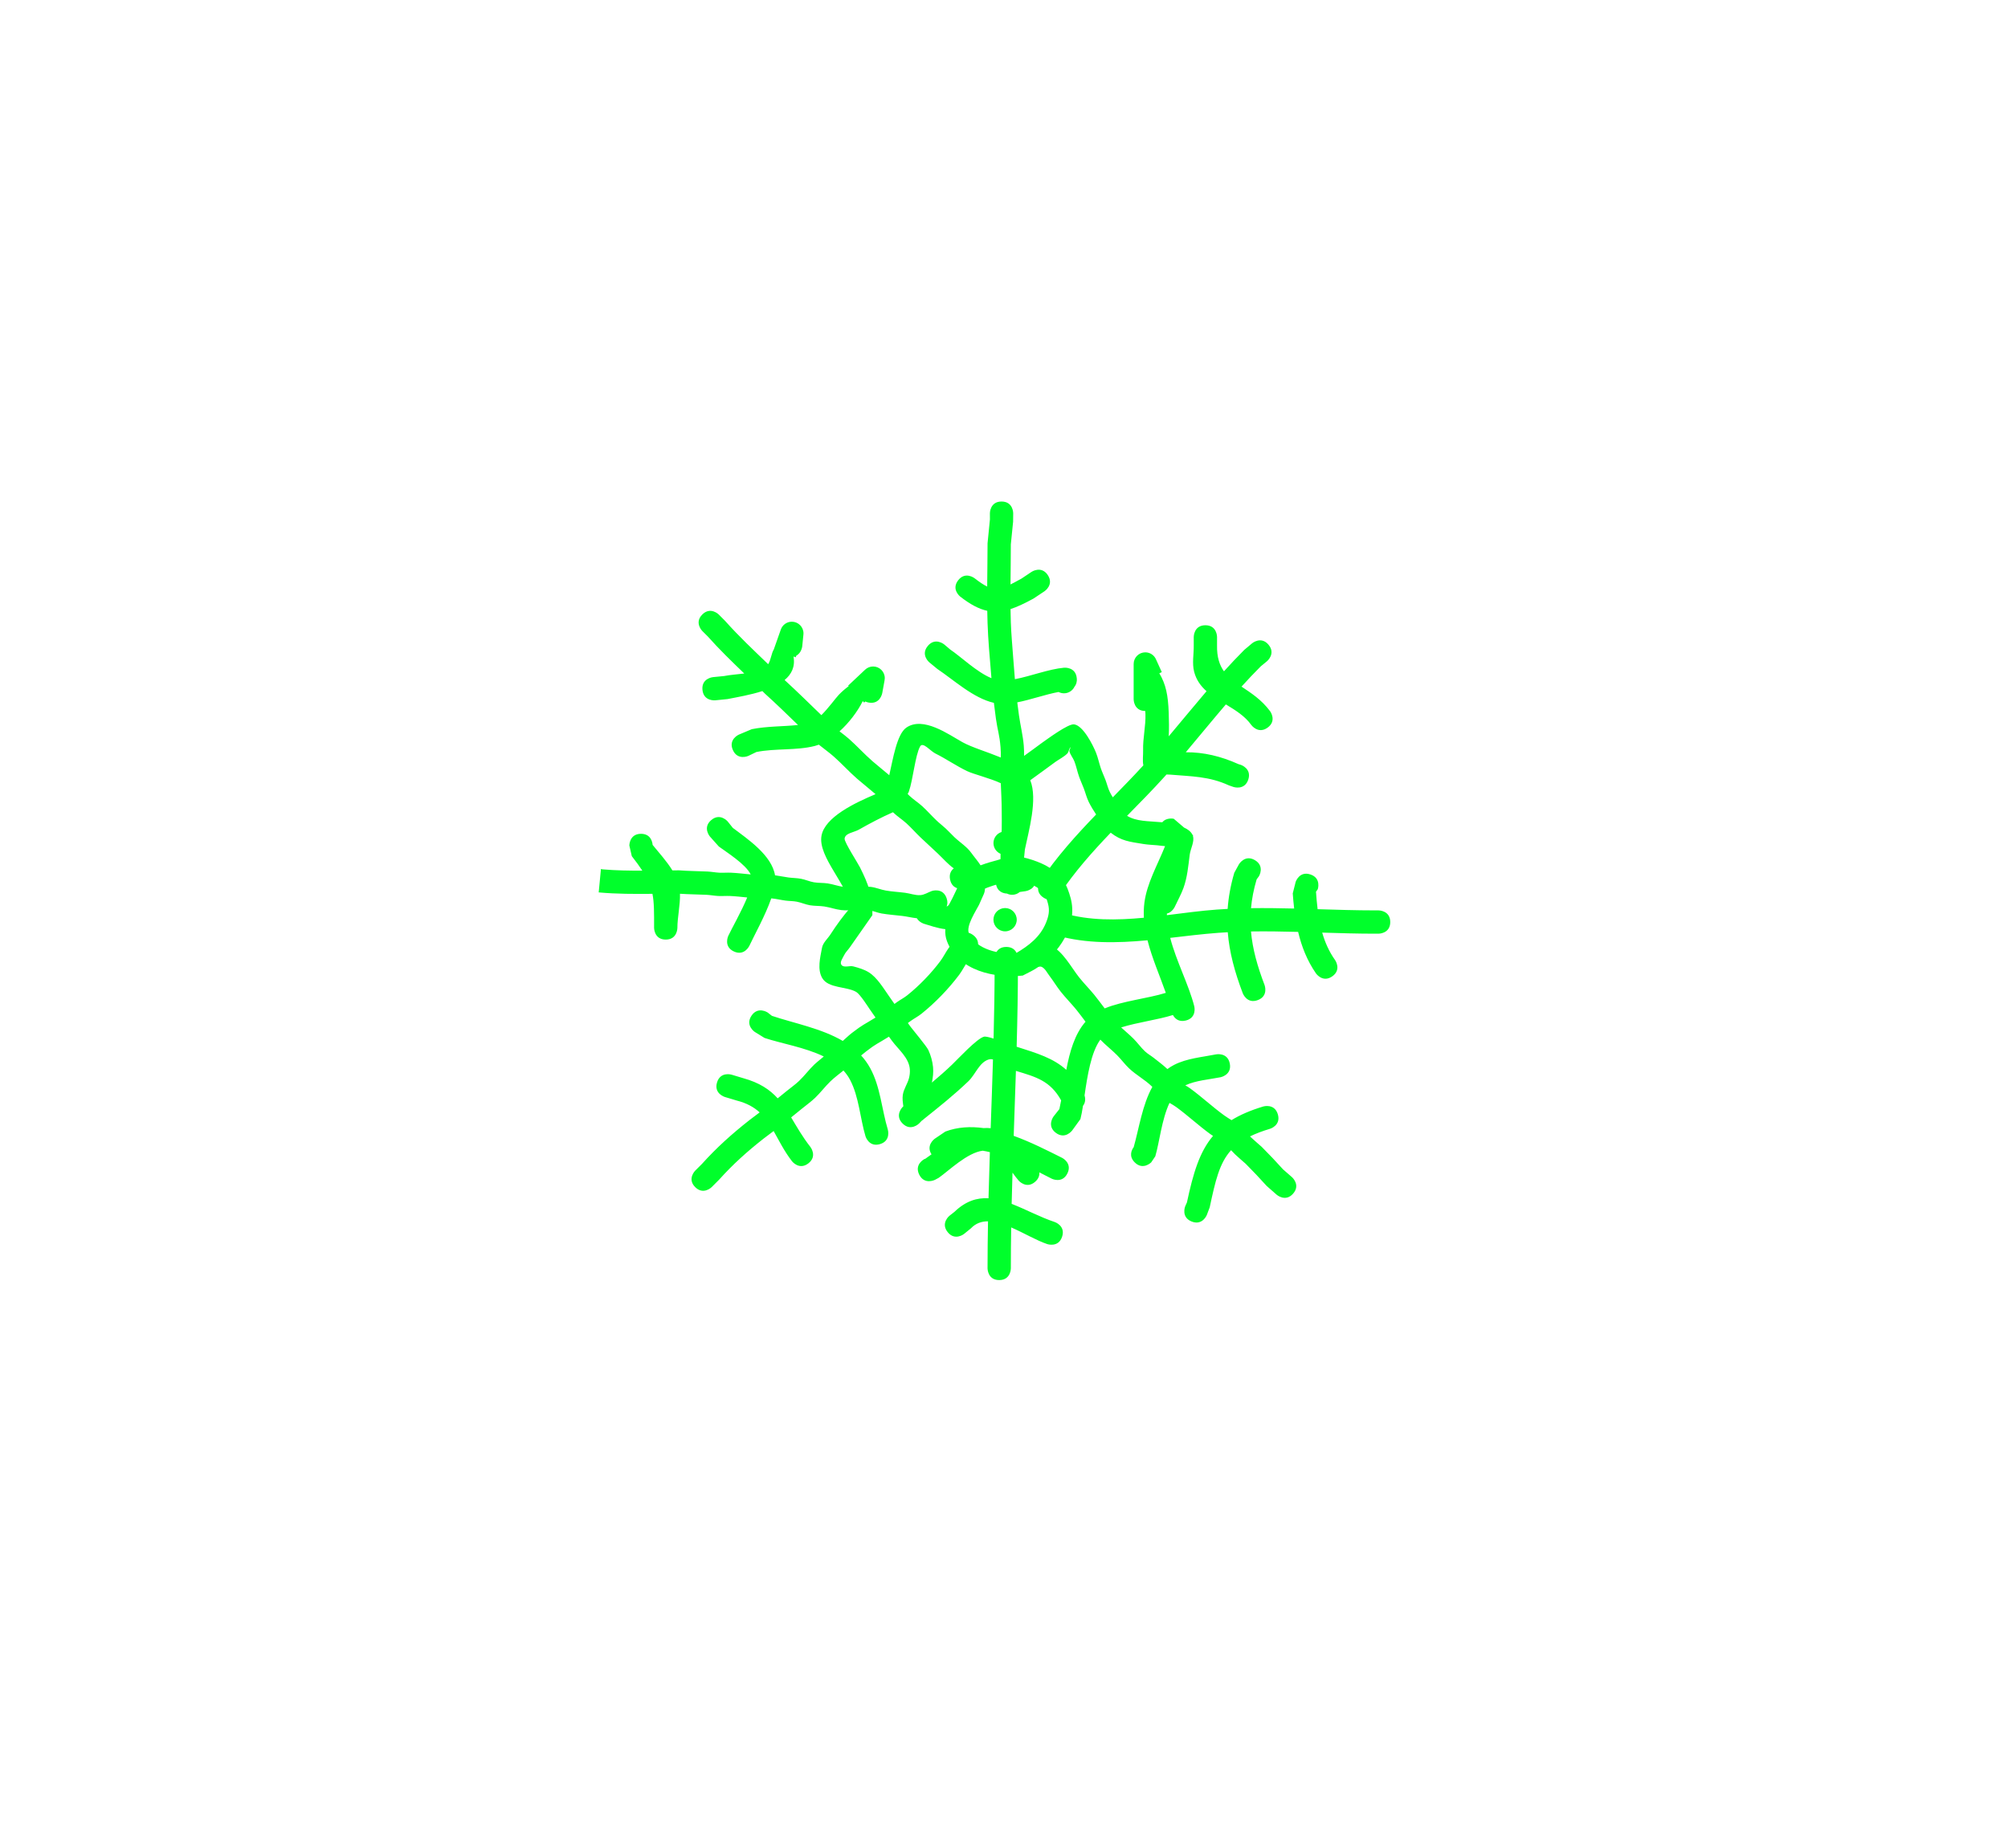<svg version="1.1" xmlns="http://www.w3.org/2000/svg" xmlns:xlink="http://www.w3.org/1999/xlink" width="375" height="345.092" viewBox="0,0,375,345.092"><g transform="translate(-132.5,-7.454)"><g stroke-miterlimit="10"><path d="M292.91,162.402c-0.92,0.522 -2.61,0.649 -2.676,1.704c-0.042,0.662 2.467,4.538 2.87,5.343c1.591,3.184 2.401,5.329 2.319,8.923c-1.395,2.017 -2.818,4.006 -4.215,6.02c-0.344,0.497 -0.811,0.918 -1.068,1.465c-0.268,0.571 -0.883,1.344 -0.481,1.829c0.474,0.573 1.497,0.073 2.215,0.265c0.991,0.266 2.004,0.555 2.874,1.1c1.541,0.965 2.694,2.904 3.695,4.328c0.369,0.525 0.735,1.053 1.102,1.583c0.154,-0.114 0.308,-0.228 0.464,-0.34c0.621,-0.448 1.315,-0.793 1.914,-1.27c2.244,-1.791 4.475,-4.104 6.188,-6.396c0.564,-0.754 0.974,-1.613 1.514,-2.384c0.499,-0.713 1.068,-1.375 1.601,-2.063c0,0 1.336,-1.718 3.054,-0.382c1.718,1.336 0.382,3.054 0.382,3.054c-0.493,0.633 -1.02,1.241 -1.479,1.898c-0.557,0.796 -0.983,1.681 -1.567,2.457c-1.969,2.618 -4.453,5.193 -7.015,7.247c-0.641,0.514 -1.382,0.889 -2.047,1.37c-0.17,0.123 -0.34,0.247 -0.509,0.373c0.183,0.254 0.367,0.507 0.553,0.759c0.43,0.583 2.952,3.572 3.279,4.289c0.457,1.002 0.768,2.09 0.873,3.186c0.092,0.961 -0.017,1.942 -0.22,2.889c1.295,-1.084 2.567,-2.198 3.807,-3.387c1.111,-1.065 4.603,-4.852 5.928,-5.187c0.28,-0.071 0.968,0.094 1.789,0.352c0.118,-4.614 0.196,-9.227 0.196,-13.841v-1.1c0,0 0,-2.176 2.176,-2.176c2.176,0 2.176,2.176 2.176,2.176v1.1c0,5.122 -0.097,10.244 -0.239,15.367c3.868,1.229 6.843,2.134 9.272,4.314c0.63,-3.349 1.559,-6.672 3.591,-8.989c-0.583,-0.762 -1.142,-1.544 -1.751,-2.285c-0.929,-1.131 -1.965,-2.172 -2.875,-3.319c-0.768,-0.969 -1.401,-2.038 -2.151,-3.021c-0.426,-0.558 -0.751,-1.272 -1.373,-1.597c-0.407,-0.213 -0.912,0.11 -1.368,0.166c0,0 -2.176,0 -2.176,-2.176c0,-2.176 2.176,-2.176 2.176,-2.176c1.011,0.055 2.124,-0.28 3.033,0.166c2.297,1.126 3.795,4.076 5.278,5.945c0.893,1.126 1.913,2.148 2.826,3.259c0.68,0.828 1.301,1.704 1.958,2.551c3.37,-1.391 8.062,-1.853 11.415,-2.901c-1.14,-3.223 -2.579,-6.499 -3.419,-9.818c-5.693,0.527 -11.394,0.648 -16.848,-0.875c0,0 -2.092,-0.598 -1.495,-2.69c0.598,-2.092 2.69,-1.494 2.69,-1.494c4.764,1.399 9.869,1.328 14.976,0.848c-0.05,-0.934 -0.024,-1.872 0.097,-2.812c0.467,-3.632 2.455,-7.058 3.859,-10.559c-0.492,-0.027 -0.982,-0.118 -1.473,-0.162c-0.842,-0.076 -1.691,-0.098 -2.526,-0.233c-2.666,-0.43 -4.168,-0.575 -6.154,-2.115c-3.435,3.586 -6.736,7.294 -9.548,11.511c0,0 -1.207,1.811 -3.018,0.604c-1.811,-1.207 -0.604,-3.018 -0.604,-3.018c3.067,-4.6 6.694,-8.604 10.447,-12.5c-0.488,-0.742 -0.955,-1.498 -1.353,-2.291c-0.413,-0.823 -0.625,-1.732 -0.954,-2.592c-0.289,-0.755 -0.634,-1.488 -0.899,-2.252c-0.318,-0.914 -0.502,-1.873 -0.848,-2.776c-0.249,-0.649 -0.742,-1.197 -0.931,-1.866c-0.071,-0.25 0.372,-0.938 0.188,-0.756c-0.313,0.311 -0.293,0.867 -0.61,1.174c-0.635,0.615 -1.448,1.013 -2.171,1.52c-1.559,1.169 -3.151,2.288 -4.721,3.439c1.433,3.594 -0.324,9.568 -1,12.916l-0.21,2.097c-0.051,0.586 -0.335,1.106 -0.759,1.466l0.484,-0.069c0,0 2.154,-0.308 2.462,1.846c0.308,2.154 -1.846,2.462 -1.846,2.462l-1.089,0.156c-0.381,0.328 -0.877,0.526 -1.419,0.526c-0.35,0 -0.681,-0.083 -0.974,-0.23c-0.639,-0.028 -1.837,-0.294 -2.061,-1.859c-0.308,-2.154 1.846,-2.462 1.846,-2.462l0.299,-0.043c-0.759,-0.34 -1.287,-1.102 -1.287,-1.987v-1.077c-0.776,-0.332 -1.32,-1.103 -1.32,-2.001c0,-0.97 0.634,-1.791 1.51,-2.072c0.015,-0.141 0.027,-0.283 0.031,-0.423c0.037,-1.149 -0.001,-2.299 -0.001,-3.448c-0,-1.747 -0.097,-3.493 -0.171,-5.238c-1.949,-0.918 -5.108,-1.689 -6.301,-2.264c-2.037,-0.981 -3.904,-2.289 -5.929,-3.295c-0.932,-0.463 -2.316,-2.226 -2.829,-1.32c-0.923,1.629 -1.331,6.261 -2.11,8.448c0,0 -0.069,0.192 -0.223,0.438c0.108,0.113 0.218,0.225 0.332,0.333c0.742,0.707 1.625,1.254 2.383,1.945c0.928,0.847 1.756,1.799 2.667,2.665c0.565,0.537 1.19,1.008 1.76,1.54c0.539,0.503 1.031,1.054 1.564,1.563c1.051,1.003 2.346,1.788 3.188,2.972c1.05,1.475 2.77,3.102 2.396,4.873c-0.29,1.373 -2.538,1.198 -3.807,1.797c0,0 -2.134,0.427 -2.561,-1.707c-0.214,-1.068 0.214,-1.708 0.694,-2.081c-1.089,-0.768 -1.965,-1.802 -2.931,-2.72c-1.083,-1.029 -2.194,-2.029 -3.277,-3.059c-0.894,-0.849 -1.704,-1.785 -2.614,-2.616c-0.783,-0.715 -1.691,-1.285 -2.459,-2.016c-0.026,-0.025 -0.052,-0.05 -0.078,-0.075c-2.18,0.955 -4.281,2.067 -6.354,3.242zM301.106,211.924c0.161,-1.072 0.849,-2.001 1.135,-3.046c0.153,-0.561 0.219,-1.156 0.172,-1.736c-0.175,-2.152 -2.144,-3.679 -3.33,-5.288c-0.192,-0.26 -0.382,-0.522 -0.572,-0.784c-0.01,0.006 -0.019,0.012 -0.029,0.018c-2.007,1.269 -2.354,1.277 -4.222,2.735c-0.318,0.248 -0.632,0.503 -0.942,0.761c0.641,0.699 1.211,1.482 1.694,2.362c1.911,3.487 2.159,7.726 3.291,11.483c0,0 0.625,2.084 -1.459,2.71c-2.084,0.625 -2.71,-1.459 -2.71,-1.459c-1.012,-3.385 -1.217,-7.372 -2.871,-10.522c-0.342,-0.652 -0.762,-1.236 -1.245,-1.763c-0.815,0.665 -1.668,1.288 -2.426,2.017c-1.013,0.974 -1.853,2.116 -2.868,3.087c-0.787,0.753 -1.686,1.378 -2.525,2.072c-0.647,0.535 -1.296,1.062 -1.948,1.581c1.027,1.705 2.074,3.578 3.6,5.527c0,0 1.336,1.718 -0.382,3.054c-1.718,1.336 -3.054,-0.382 -3.054,-0.382c-1.5,-1.94 -2.437,-3.899 -3.439,-5.652c-0.623,0.475 -1.249,0.948 -1.881,1.421c-3.056,2.401 -5.694,4.766 -8.29,7.652l-1.399,1.403c0,0 -1.539,1.539 -3.077,0c-1.539,-1.539 0,-3.077 0,-3.077l1.242,-1.237c2.772,-3.078 5.615,-5.63 8.874,-8.192c0.646,-0.484 1.286,-0.968 1.923,-1.454c-1.057,-0.965 -2.399,-1.731 -4.271,-2.208l-2.233,-0.67c0,0 -2.084,-0.625 -1.459,-2.71c0.625,-2.084 2.71,-1.459 2.71,-1.459l2.168,0.651c3.074,0.849 4.985,2.152 6.451,3.771c0.566,-0.452 1.13,-0.91 1.693,-1.375c0.768,-0.634 1.598,-1.199 2.316,-1.889c1.009,-0.968 1.844,-2.107 2.854,-3.074c0.226,-0.217 0.927,-0.802 1.748,-1.477c-3.526,-1.715 -7.912,-2.417 -11.062,-3.461l-1.839,-1.134c0,0 -1.811,-1.207 -0.604,-3.018c1.207,-1.811 3.018,-0.604 3.018,-0.604l0.801,0.626c4.136,1.386 9.214,2.331 13.23,4.685c0.564,-0.488 1.095,-1.016 1.684,-1.473c2.136,-1.657 2.32,-1.572 4.431,-2.893c-0.377,-0.544 -0.753,-1.088 -1.13,-1.628c-0.244,-0.35 -1.747,-2.731 -2.467,-3.153c-1.804,-1.057 -5.214,-0.641 -6.354,-2.596c-0.95,-1.627 -0.389,-3.801 -0.041,-5.652c0.182,-0.967 1.039,-1.67 1.573,-2.496c1.136,-1.757 2.333,-3.407 3.707,-4.982c-0.28,-4.16 -6.101,-9.452 -5.374,-13.461c0.627,-3.459 6.184,-6.113 10.091,-7.754c-1.188,-1.028 -2.751,-2.282 -3.421,-2.865c-1.525,-1.327 -2.882,-2.84 -4.398,-4.178c-0.882,-0.779 -1.855,-1.453 -2.764,-2.2c-0.25,0.094 -0.498,0.173 -0.745,0.236c-3.444,0.883 -7.379,0.42 -10.922,1.133l-1.523,0.735c0,0 -1.989,0.884 -2.872,-1.105c-0.884,-1.989 1.105,-2.872 1.105,-2.872l2.437,-1.026c2.84,-0.565 5.772,-0.479 8.625,-0.777c-2.035,-1.975 -4.065,-3.954 -6.175,-5.854c-0.16,-0.16 -0.321,-0.32 -0.481,-0.479c-2.229,0.713 -4.667,1.128 -6.501,1.492l-2.306,0.233c0,0 -2.165,0.217 -2.382,-1.949c-0.217,-2.165 1.949,-2.382 1.949,-2.382l2.095,-0.207c1.112,-0.224 2.45,-0.305 3.764,-0.471c-2.337,-2.249 -4.665,-4.502 -6.828,-6.934l-1.013,-1.007c0,0 -1.539,-1.539 0,-3.077c1.539,-1.539 3.077,0 3.077,0l1.188,1.193c2.533,2.852 5.304,5.446 8.042,8.087c0.524,-0.834 0.598,-2.045 1.047,-2.754l1.3,-3.684c0.285,-0.871 1.103,-1.5 2.069,-1.5c1.202,0 2.176,0.974 2.176,2.176c0,0.083 -0.005,0.165 -0.014,0.246l-0.217,2.171c0,0 -0.123,1.225 -1.105,1.74l-0.109,0.308l-0.379,-0.134c-0.013,0.003 -0.025,0.005 -0.038,0.008c0.342,1.899 -0.377,3.308 -1.663,4.377c2.337,2.137 4.588,4.359 6.865,6.558c1.354,-1.34 2.631,-3.148 3.266,-3.809c0.565,-0.588 1.183,-1.116 1.835,-1.604l-0.095,-0.101l3.166,-2.979c0.39,-0.369 0.916,-0.595 1.495,-0.595c1.202,0 2.176,0.974 2.176,2.176c0,0.148 -0.015,0.292 -0.043,0.431l-0.432,2.378c0,0 -0.389,2.141 -2.53,1.752c-0.243,-0.044 -0.453,-0.111 -0.636,-0.195l-0.213,0.2l-0.258,-0.274c-0.982,1.966 -2.553,4.036 -4.338,5.647c0.596,0.455 1.197,0.904 1.758,1.399c1.518,1.34 2.876,2.856 4.404,4.184c0.827,0.718 2.035,1.68 3.124,2.608c0.685,-2.959 1.41,-7.641 3.17,-8.874c3.156,-2.211 7.965,1.298 10.497,2.704c1.738,0.965 4.598,1.806 7.168,2.864c0.009,-0.637 0.001,-1.273 -0.052,-1.907c-0.206,-2.472 -0.528,-2.996 -0.864,-5.352c-0.14,-0.979 -0.264,-1.963 -0.378,-2.949c-3.842,-0.866 -7.54,-4.314 -10.557,-6.326l-1.506,-1.239c0,0 -1.672,-1.393 -0.279,-3.065c1.393,-1.672 3.065,-0.279 3.065,-0.279l1.134,0.961c1.966,1.311 4.943,4.217 7.687,5.341c-0.02,-0.236 -0.04,-0.472 -0.06,-0.708c-0.265,-3.181 -0.559,-6.381 -0.667,-9.572c-0.026,-0.767 -0.044,-1.534 -0.056,-2.302c-1.547,-0.331 -3.151,-1.179 -5.047,-2.652c0,0 -1.718,-1.336 -0.382,-3.054c1.336,-1.718 3.054,-0.382 3.054,-0.382c0.934,0.727 1.688,1.237 2.362,1.556c0.018,-2.699 0.068,-5.4 0.07,-8.092c0.147,-1.48 0.294,-2.959 0.441,-4.439l-0.004,-1.185c0,0 0.011,-2.176 2.187,-2.165c2.176,0.011 2.165,2.187 2.165,2.187l-0.018,1.596c-0.142,1.407 -0.283,2.815 -0.425,4.222c0.002,2.489 -0.041,4.985 -0.061,7.481c0.592,-0.293 1.26,-0.659 2.043,-1.087l1.899,-1.269c0,0 1.811,-1.207 3.018,0.604c1.207,1.811 -0.604,3.018 -0.604,3.018l-2.062,1.372c-1.606,0.875 -2.998,1.547 -4.29,1.965c0.011,0.827 0.03,1.654 0.057,2.479c0.074,2.176 0.282,4.346 0.436,6.518c0.096,1.363 0.201,2.73 0.322,4.096c2.992,-0.571 6.298,-1.881 9.194,-2.147c0,0 2.167,-0.197 2.364,1.97c0.066,0.723 -0.132,1.227 -0.424,1.577c-0.351,0.731 -1.098,1.236 -1.963,1.236c-0.364,0 -0.707,-0.089 -1.009,-0.248c-2.48,0.46 -5.205,1.448 -7.717,1.939c0.097,0.812 0.202,1.623 0.318,2.431c0.27,1.888 0.738,3.75 0.896,5.65c0.053,0.637 0.063,1.276 0.056,1.916c1.11,-0.801 2.222,-1.599 3.318,-2.421c1.139,-0.797 4.927,-3.61 6.021,-3.468c1.696,0.22 3.534,3.884 4.098,5.301c0.38,0.955 0.574,1.975 0.912,2.945c0.254,0.729 0.588,1.428 0.861,2.149c0.282,0.745 0.451,1.537 0.806,2.25c0.168,0.337 0.355,0.662 0.553,0.982c1.92,-1.962 3.841,-3.931 5.706,-5.969c-0.186,-0.868 -0.02,-1.928 -0.045,-2.814c-0.064,-2.266 0.508,-4.52 0.436,-6.785c-0.006,-0.185 -0.021,-0.37 -0.043,-0.555c-2.16,-0.011 -2.16,-2.176 -2.16,-2.176c0,-1.32 0,-2.641 0,-3.961v-2.641c0,-1.202 0.974,-2.176 2.176,-2.176c0.898,0 1.669,0.544 2.001,1.321l1.08,2.376l-0.464,0.211c1.212,2.03 1.649,4.086 1.757,7.421c0.047,1.451 0.084,2.906 0,4.355c2.362,-2.797 4.681,-5.638 7.06,-8.424c-1.071,-0.953 -1.917,-2.096 -2.313,-3.635c-0.409,-1.589 -0.05,-3.28 -0.075,-4.92v-1.589c0,0 0,-2.176 2.176,-2.176c2.176,0 2.176,2.176 2.176,2.176v1.589c-0.044,2.185 0.459,3.678 1.292,4.84c1.234,-1.365 2.494,-2.705 3.796,-4.007l1.466,-1.233c0,0 1.672,-1.393 3.065,0.279c1.393,1.672 -0.279,3.065 -0.279,3.065l-1.175,0.967c-1.232,1.23 -2.425,2.496 -3.594,3.785c1.75,1.177 3.718,2.41 5.355,4.619c0,0 1.28,1.76 -0.48,3.04c-1.76,1.28 -3.04,-0.48 -3.04,-0.48c-1.189,-1.674 -2.975,-2.777 -4.76,-3.853c-2.529,2.95 -4.981,5.971 -7.487,8.937c3.33,-0.028 6.552,0.736 9.846,2.218l0.448,0.137c0,0 2.064,0.688 1.376,2.753c-0.688,2.064 -2.753,1.376 -2.753,1.376l-0.872,-0.303c-3.71,-1.706 -6.999,-1.662 -10.982,-2.005c-0.214,-0.018 -0.436,-0.024 -0.662,-0.023c-0.136,0.152 -0.273,0.304 -0.41,0.456c-2.257,2.496 -4.61,4.877 -6.951,7.262c1.733,1.078 4.09,0.974 6.029,1.167c0.182,0.018 0.366,0.027 0.551,0.034c0.787,-0.951 2.134,-0.652 2.134,-0.652l1.932,1.65c0.642,0.29 1.204,0.67 1.525,1.264c0.012,0.022 0.024,0.045 0.034,0.067l0.129,0.11c-0.011,0.045 -0.023,0.089 -0.034,0.134c0.321,1.072 -0.455,2.352 -0.604,3.51c-0.271,2.11 -0.442,4.219 -1.182,6.238c-0.442,1.205 -1.08,2.329 -1.619,3.494c0,0 -0.47,1.008 -1.459,1.246c-0.001,0.097 -0.001,0.194 -0,0.291c3.166,-0.39 6.296,-0.823 9.308,-1.043c0.676,-0.049 1.355,-0.091 2.037,-0.126c0.152,-2.172 0.553,-4.401 1.238,-6.744l0.882,-1.606c0,0 1.12,-1.866 2.986,-0.746c1.866,1.12 0.746,2.986 0.746,2.986l-0.438,0.595c-0.554,1.872 -0.895,3.65 -1.049,5.379c2.668,-0.037 5.361,0.001 8.056,0.067c-0.109,-0.932 -0.193,-1.874 -0.262,-2.824l0.546,-2.163c0,0 0.688,-2.064 2.753,-1.376c2.064,0.688 1.376,2.753 1.376,2.753l-0.334,0.477c0.076,1.089 0.169,2.179 0.302,3.258c3.614,0.11 7.209,0.223 10.73,0.223h0.66c0,0 2.176,0 2.176,2.176c0,2.176 -2.176,2.176 -2.176,2.176h-0.66c-3.243,0 -6.549,-0.098 -9.874,-0.202c0.522,1.813 1.281,3.546 2.414,5.14c0,0 1.248,1.783 -0.535,3.031c-1.783,1.248 -3.031,-0.535 -3.031,-0.535c-1.673,-2.422 -2.695,-5.034 -3.342,-7.769c-2.945,-0.078 -5.889,-0.127 -8.803,-0.082c0.285,3.271 1.196,6.497 2.537,10.01c0,0 0.775,2.034 -1.259,2.808c-2.034,0.775 -2.808,-1.259 -2.808,-1.259c-1.51,-3.972 -2.51,-7.668 -2.809,-11.414c-0.594,0.032 -1.187,0.069 -1.777,0.113c-2.943,0.216 -5.946,0.592 -8.97,0.94c1.131,4.377 3.5,8.823 4.498,12.8c0,0 0.528,2.111 -1.583,2.639c-1.386,0.346 -2.089,-0.444 -2.409,-1.028c-2.913,0.907 -6.596,1.355 -9.669,2.317c0.766,0.709 1.577,1.373 2.315,2.112c0.744,0.744 1.354,1.618 2.118,2.342c0.494,0.468 1.104,0.795 1.638,1.217c0.867,0.686 1.761,1.345 2.565,2.104c0.384,-0.288 0.798,-0.548 1.245,-0.778c2.382,-1.228 5.257,-1.449 7.845,-1.967c0,0 2.134,-0.427 2.561,1.707c0.427,2.134 -1.707,2.561 -1.707,2.561c-2.147,0.429 -4.59,0.587 -6.603,1.519c0.292,0.163 0.581,0.33 0.85,0.526c2.193,1.592 4.198,3.472 6.391,5.068c0.447,0.326 0.923,0.612 1.393,0.905c1.601,-0.993 3.545,-1.833 5.939,-2.554c0,0 2.084,-0.625 2.71,1.459c0.625,2.084 -1.459,2.71 -1.459,2.71c-1.45,0.433 -2.681,0.902 -3.733,1.42c0.066,0.065 0.133,0.13 0.2,0.193c0.642,0.607 1.32,1.174 1.98,1.76c1.369,1.369 2.702,2.774 3.996,4.215l1.665,1.452c0,0 1.638,1.433 0.205,3.071c-1.433,1.638 -3.071,0.205 -3.071,0.205l-1.855,-1.629c-1.275,-1.414 -2.58,-2.801 -3.926,-4.147c-0.66,-0.587 -1.34,-1.152 -1.98,-1.76c-0.262,-0.249 -0.51,-0.514 -0.756,-0.78c-2.195,2.431 -2.937,5.757 -3.985,10.656l-0.547,1.452c0,0 -0.808,2.02 -2.829,1.212c-2.02,-0.808 -1.212,-2.829 -1.212,-2.829l0.333,-0.748c1.162,-5.413 2.327,-9.408 4.867,-12.409c-0.171,-0.11 -0.339,-0.223 -0.503,-0.342c-2.189,-1.59 -4.188,-3.464 -6.372,-5.055c-0.395,-0.288 -0.824,-0.528 -1.249,-0.774c-1.464,3.104 -1.891,7.434 -2.653,9.978l-0.766,1.133c0,0 -1.539,1.539 -3.077,0c-1.183,-1.183 -0.547,-2.365 -0.19,-2.849c0.993,-3.511 1.608,-7.886 3.478,-11.249c-0.056,-0.057 -0.113,-0.114 -0.171,-0.169c-1.274,-1.213 -2.863,-2.06 -4.143,-3.266c-0.821,-0.774 -1.485,-1.702 -2.283,-2.5c-1.002,-1.001 -2.133,-1.871 -3.113,-2.894c-1.733,2.359 -2.412,6.76 -2.948,10.415c0.134,0.45 0.257,1.264 -0.291,1.948c-0.15,0.957 -0.302,1.806 -0.48,2.479l-1.544,2.131c0,0 -1.306,1.741 -3.046,0.435c-1.741,-1.306 -0.435,-3.046 -0.435,-3.046l1.096,-1.39c0.119,-0.518 0.228,-1.062 0.33,-1.624c-2.03,-3.666 -4.701,-4.38 -8.447,-5.51c-0.129,4.044 -0.276,8.088 -0.415,12.133c3.211,1.159 6.314,2.748 9.049,4.112c0,0 1.946,0.973 0.973,2.919c-0.973,1.946 -2.919,0.973 -2.919,0.973c-0.705,-0.353 -1.485,-0.758 -2.32,-1.184c0.055,0.529 -0.096,1.152 -0.763,1.745c-1.626,1.446 -3.072,-0.181 -3.072,-0.181c-0.378,-0.426 -0.766,-0.951 -1.172,-1.509c-0.058,1.943 -0.112,3.887 -0.157,5.83c2.6,0.996 5.27,2.467 8.044,3.391c0,0 2.064,0.688 1.376,2.753c-0.688,2.064 -2.753,1.376 -2.753,1.376c-2.003,-0.668 -4.402,-2.101 -6.755,-3.12c-0.041,2.552 -0.064,5.105 -0.063,7.657c0,0 0,2.176 -2.176,2.176c-2.176,0 -2.176,-2.176 -2.176,-2.176c0.001,-2.932 0.034,-5.864 0.088,-8.796c-1.197,-0.007 -2.289,0.359 -3.195,1.313l-1.28,1.041c0,0 -1.699,1.359 -3.059,-0.34c-1.359,-1.699 0.34,-3.059 0.34,-3.059l0.921,-0.72c2.098,-2.026 4.213,-2.665 6.366,-2.545c0.071,-2.87 0.159,-5.74 0.253,-8.61c-0.449,-0.108 -0.895,-0.198 -1.336,-0.269c-2.894,0.361 -6.332,3.742 -8.218,5.063l-0.715,0.384c0,0 -1.946,0.973 -2.919,-0.973c-0.973,-1.946 0.973,-2.919 0.973,-2.919l0.165,-0.056c0.375,-0.263 0.759,-0.539 1.151,-0.822c-1.093,-1.703 0.593,-2.907 0.593,-2.907l1.997,-1.35c2.283,-0.856 4.698,-0.98 7.137,-0.647c0.441,-0.033 0.882,-0.028 1.324,0.02c0.148,-4.277 0.301,-8.554 0.429,-12.831c-0.274,-0.075 -0.553,-0.084 -0.839,0.01c-1.751,0.573 -2.424,2.781 -3.754,4.055c-2.648,2.537 -5.438,4.76 -8.287,7.037c-0.103,0.107 -0.223,0.205 -0.364,0.291c-0.027,0.021 -0.053,0.042 -0.08,0.064l-0.481,0.5c0,0 -1.539,1.539 -3.077,-0c-1.539,-1.539 0,-3.077 0,-3.077l0.141,-0.138c-0.098,-0.72 -0.204,-1.441 -0.097,-2.152z" fill="#00ff2b" stroke="none" stroke-width="0.5"/><path d="M309.036,180.992c-1.388,-0.139 -2.953,-0.7 -3.98,-1.004c0,0 -0.892,-0.268 -1.334,-1.036c-0.905,-0.087 -1.808,-0.322 -2.713,-0.429c-1.287,-0.153 -2.584,-0.238 -3.862,-0.459c-0.852,-0.147 -1.657,-0.531 -2.515,-0.641c-1.661,-0.212 -3.361,0.2 -5.025,0.004c-1.073,-0.126 -2.103,-0.508 -3.17,-0.672c-0.893,-0.137 -1.81,-0.075 -2.7,-0.23c-0.83,-0.144 -1.611,-0.505 -2.438,-0.663c-0.684,-0.131 -1.388,-0.111 -2.078,-0.201c-0.897,-0.117 -1.78,-0.34 -2.681,-0.423c-1.108,3.195 -3.148,6.831 -4.096,8.867c0,0 -0.92,1.972 -2.892,1.052c-1.972,-0.92 -1.052,-2.892 -1.052,-2.892c0.683,-1.459 2.455,-4.55 3.543,-7.19c-1.066,-0.107 -2.132,-0.23 -3.202,-0.278c-0.739,-0.033 -1.48,0.036 -2.218,-0.001c-0.736,-0.037 -1.464,-0.185 -2.201,-0.22c-1.644,-0.078 -3.293,-0.084 -4.935,-0.196c0.062,2.114 -0.487,4.42 -0.482,6.384c0,0 0,2.176 -2.176,2.176c-2.176,0 -2.176,-2.176 -2.176,-2.176c0.006,-2.854 0.017,-4.729 -0.305,-6.368c-3.353,0.032 -6.712,0.032 -10.039,-0.267l0.395,-4.115l-0.001,-0.219c0.007,0.001 0.015,0.001 0.022,0.002l0.001,-0.011c0,0 0.169,0 0.413,0.047c2.427,0.203 4.873,0.242 7.321,0.233c-0.523,-0.799 -1.17,-1.68 -1.97,-2.709l-0.458,-1.996c0,0 0,-2.176 2.176,-2.176c1.885,0 2.137,1.633 2.171,2.07c1.226,1.511 2.647,3.062 3.69,4.758c0.422,-0.003 0.843,-0.004 1.264,-0.004c1.765,0.136 3.538,0.137 5.306,0.221c0.736,0.035 1.464,0.183 2.201,0.22c0.727,0.036 1.456,-0.034 2.183,-0.001c1.227,0.056 2.448,0.21 3.672,0.324c-0.971,-1.965 -4.578,-4.185 -5.948,-5.211l-1.667,-1.865c0,0 -1.416,-1.652 0.236,-3.068c1.652,-1.416 3.068,0.236 3.068,0.236l0.974,1.216c2.77,2.081 7.282,5.121 7.88,8.859c0.847,0.105 1.684,0.295 2.531,0.405c0.772,0.101 1.558,0.094 2.323,0.239c0.816,0.155 1.585,0.515 2.403,0.657c0.851,0.148 1.728,0.079 2.581,0.21c1.008,0.155 1.978,0.524 2.991,0.649c1.687,0.207 3.411,-0.203 5.098,0.004c0.943,0.116 1.831,0.518 2.767,0.679c1.197,0.206 2.416,0.262 3.62,0.421c0.944,0.125 1.874,0.499 2.824,0.433c0.763,-0.053 1.439,-0.519 2.158,-0.778c0,0 2.064,-0.688 2.753,1.376c0.209,0.627 0.164,1.126 0.001,1.519c0.021,-0.005 0.043,-0.011 0.064,-0.019c0.381,-0.146 0.527,-0.628 0.727,-0.983c0.81,-1.446 1.701,-3.968 2.893,-5.133c1.362,-1.331 4.052,-2.048 5.77,-2.513c1.058,-0.286 2.109,-0.746 3.205,-0.74c1.702,0.009 5.022,1.133 6.487,2.112c0.959,0.641 1.902,1.378 2.566,2.321c0.703,0.999 1.115,2.193 1.438,3.372c1.425,5.19 -2.265,10.427 -6.411,13.13c-0.802,0.523 -1.687,0.908 -2.53,1.362c-5.092,0.555 -12.021,-0.832 -14.146,-6.418c-0.278,-0.73 -0.362,-1.488 -0.313,-2.253zM316.447,173.423c-0.008,0.542 -0.195,0.964 -0.195,0.964l-0.922,2.07c-0.551,1.095 -2.489,3.979 -1.873,5.348c1.369,3.041 5.855,3.942 8.739,3.705c2.413,-1.415 4.584,-3.06 5.665,-5.756c0.493,-1.231 0.699,-2.248 0.357,-3.517c-0.178,-0.662 -0.371,-1.347 -0.762,-1.91c-0.35,-0.504 -0.874,-0.876 -1.395,-1.2c-0.6,-0.372 -1.266,-0.633 -1.933,-0.864c-0.696,-0.241 -1.406,-0.551 -2.143,-0.545c-0.719,0.006 -1.387,0.379 -2.076,0.58c-0.866,0.254 -1.745,0.472 -2.592,0.786c-0.287,0.106 -0.595,0.199 -0.87,0.339z" fill="#00ff2b" stroke="none" stroke-width="0.5"/><path d="M318.028,179.224c0,-1.202 0.974,-2.176 2.176,-2.176c1.202,0 2.176,0.974 2.176,2.176c0,1.202 -0.974,2.176 -2.176,2.176c-1.202,0 -2.176,-0.974 -2.176,-2.176z" fill="#00ff2b" stroke="none" stroke-width="0.5"/><path d="M132.5,352.546v-345.092h375v345.092z" fill="none" stroke="#000000" stroke-width="0"/></g></g></svg>